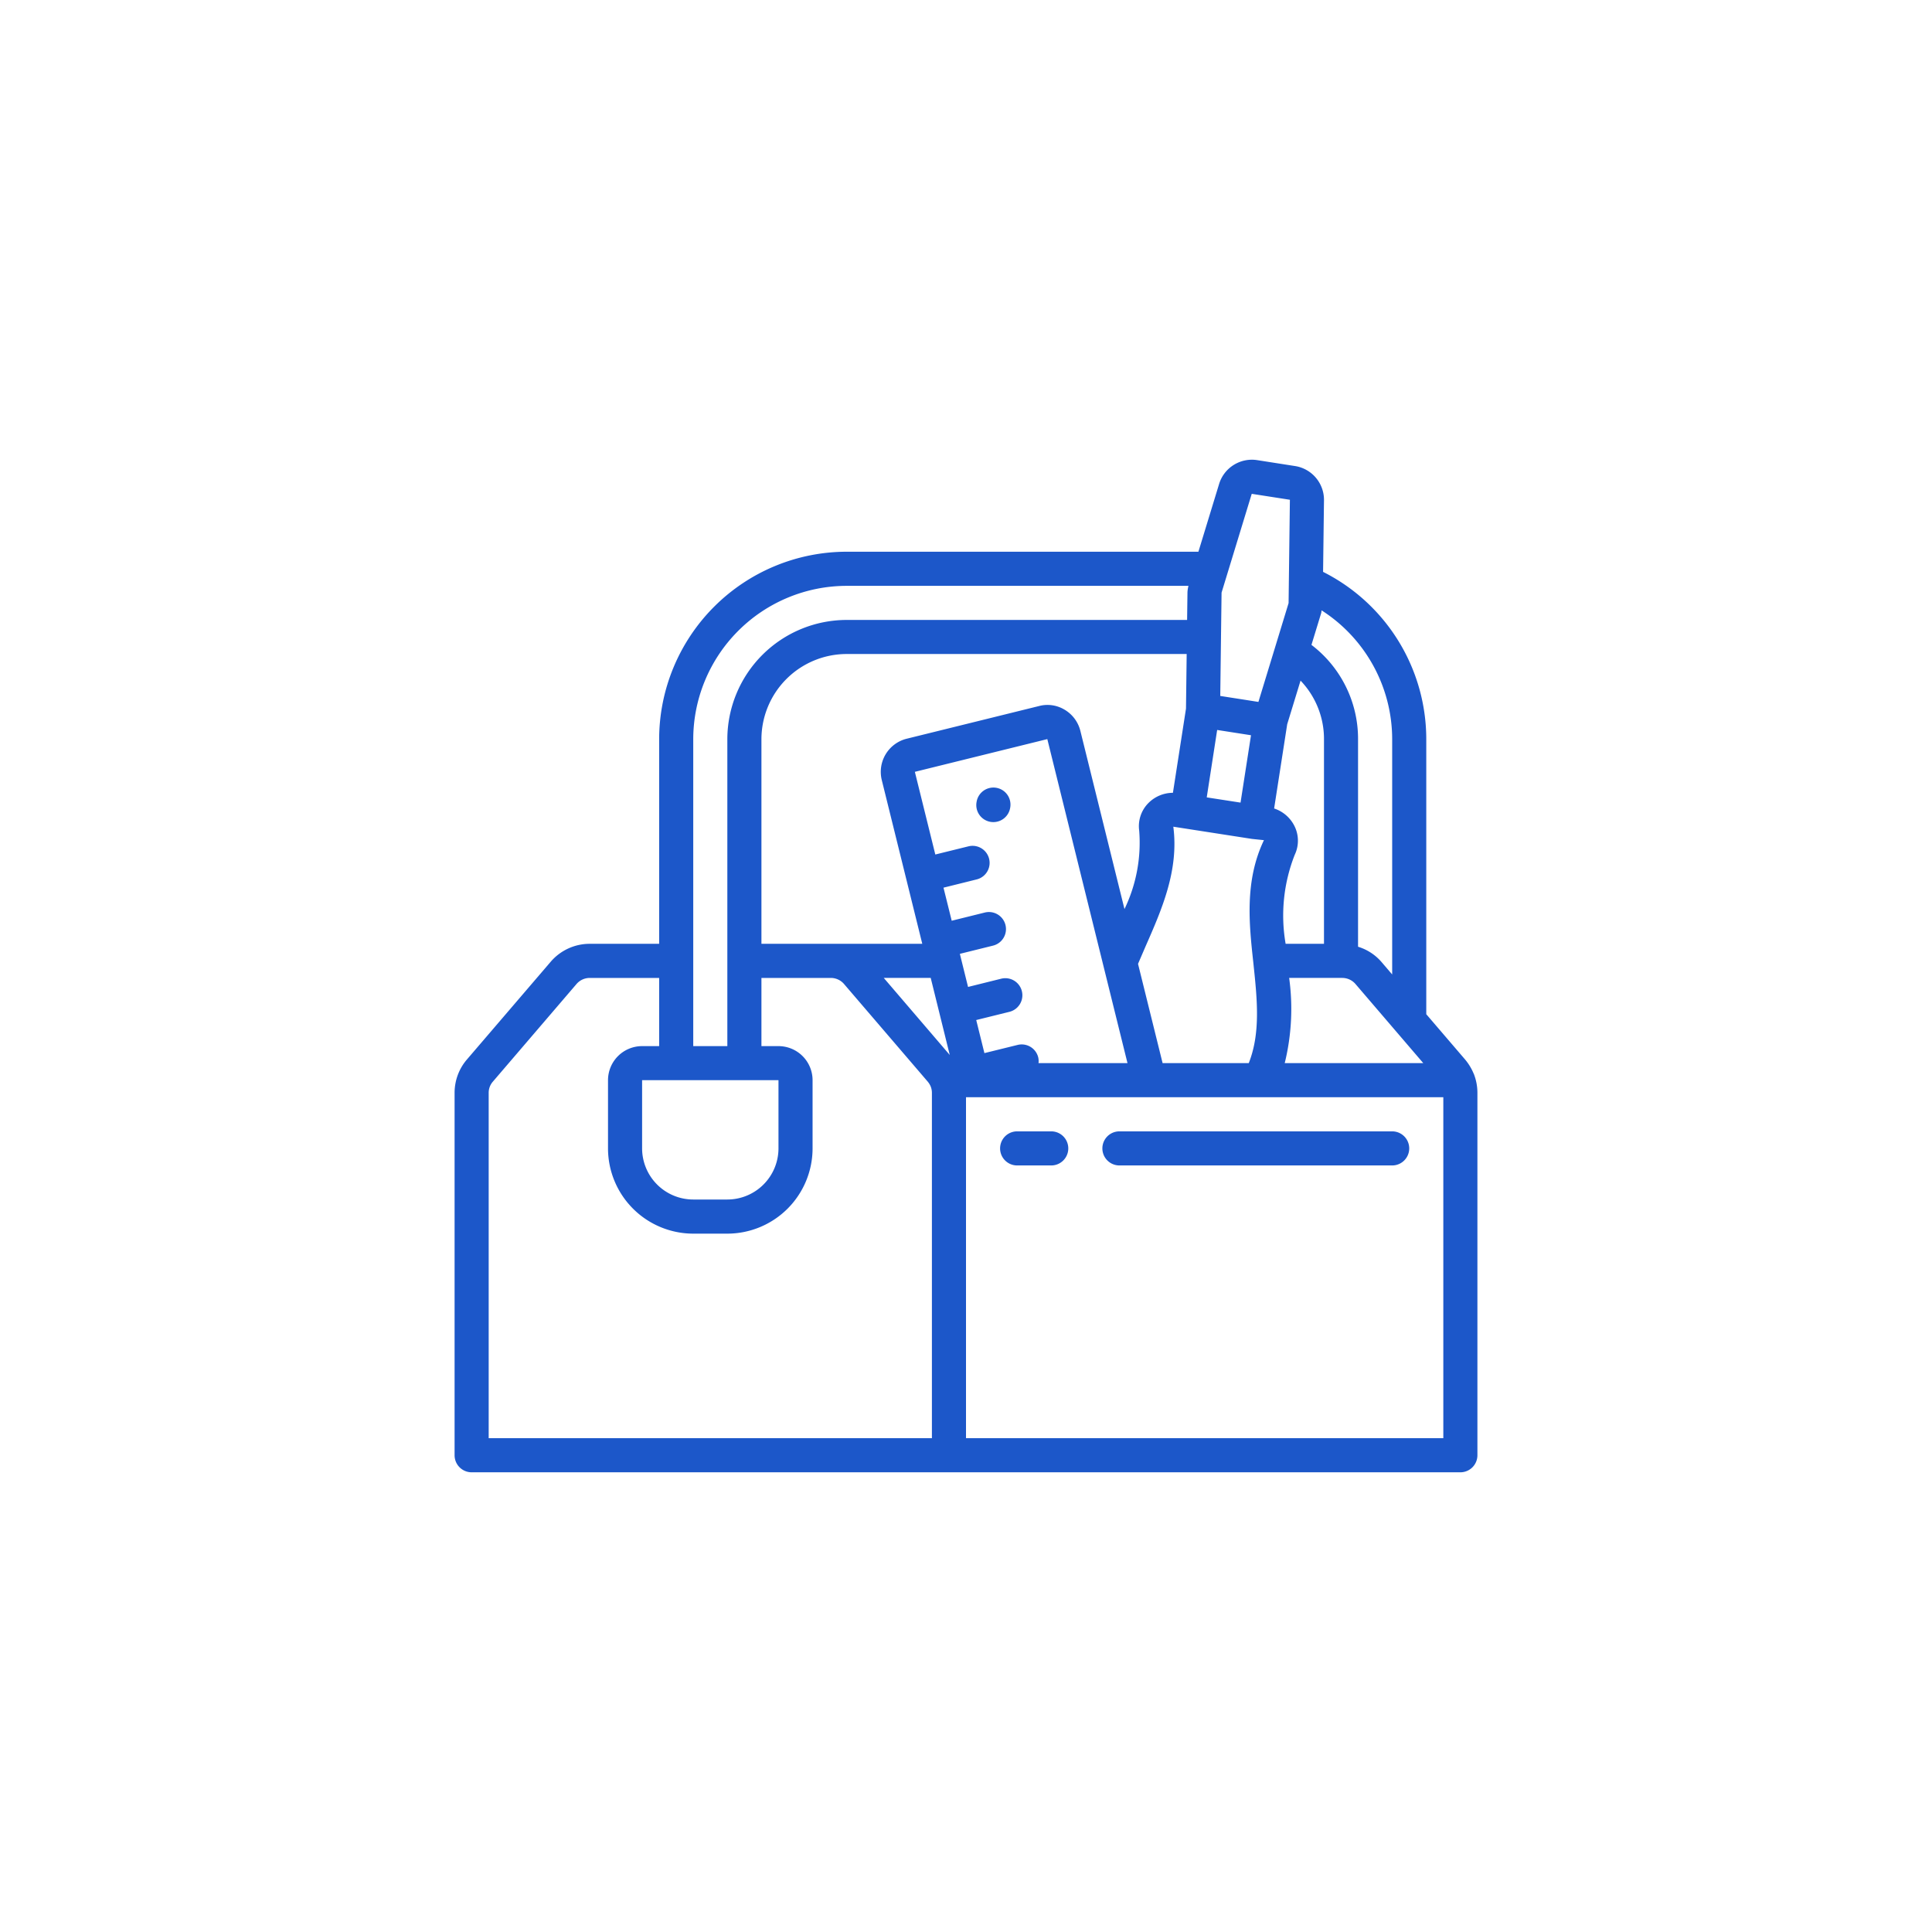<svg width="68" height="68" fill="none" xmlns="http://www.w3.org/2000/svg"><g filter="url(#filter0_d)"><circle cx="34" cy="30" r="30" fill="#fff"/><path fill-rule="evenodd" clip-rule="evenodd" d="M51.865 33.78l.004.009.004.007c.084.213.127.44.127.667V47.22a.6.6 0 01-.6.6H16.6a.6.6 0 01-.6-.6V34.463c0-.43.153-.845.433-1.171l2.951-3.443a1.808 1.808 0 011.368-.63H23.2v-7.2a6.607 6.607 0 016.6-6.6h12.38l.73-2.39a1.207 1.207 0 011.332-.835l1.343.21c.588.094 1.02.604 1.015 1.2l-.032 2.524A6.594 6.594 0 0150.2 22.02v9.677l1.368 1.596c.123.147.223.311.297.488zm-11.81-3.855l.865 3.494h3.032c.415-1.048.3-2.217.17-3.45l-.009-.088c-.147-1.346-.314-2.875.374-4.31l-.413-.043h-.002l-2.775-.431c.2 1.539-.405 2.913-.99 4.242v.001l-.252.585zM27.4 36.419v-2.4h-4.8v2.4a1.802 1.802 0 001.8 1.8h1.2a1.802 1.802 0 001.8-1.8zm17.85-7.2h1.35v-7.2a2.967 2.967 0 00-.825-2.063l-.47 1.536-.46 2.964c.299.098.548.306.697.582.177.325.187.715.028 1.049a5.826 5.826 0 00-.32 3.132zm-1.587-4.97l.368-2.371-.256-.04-.935-.146-.367 2.373 1.19.184zm-2.38-.345l.46-2.963.024-1.922H29.8a3.003 3.003 0 00-3 3v7.2h5.661l-1.426-5.766a1.202 1.202 0 01.88-1.453l4.66-1.151c.3-.079.62-.033.889.126.279.163.48.43.56.744l1.554 6.277a5.373 5.373 0 00.518-2.758 1.155 1.155 0 01.341-.99c.227-.22.53-.343.846-.344zm-7.855 9.227l-.67-2.712h-1.653l2.323 2.712zm3.114.084a.593.593 0 01.01.204h3.132l-2.822-11.405-4.662 1.152.72 2.91 1.167-.288a.6.6 0 11.288 1.165l-1.167.29.289 1.164 1.166-.289a.6.6 0 01.288 1.165l-1.167.289.288 1.165 1.167-.29a.6.6 0 11.289 1.166l-1.168.289.288 1.164 1.168-.288a.599.599 0 01.726.437zm10.706-2.796h-1.874a8.002 8.002 0 01-.156 3h4.877l-2.39-2.789a.613.613 0 00-.457-.21zM49 30.297V22.02a5.391 5.391 0 00-2.484-4.537.355.355 0 00-.006.04.273.273 0 01-.008.053l-.343 1.122a4.154 4.154 0 011.64 3.322v7.302c.316.096.598.278.816.526l.385.45zM45.4 13.59l-1.343-.209-1.062 3.478-.02 1.556.001.005-.001.007-.026 2.068.835.13.508.08 1.062-3.478v-.002l.046-3.635zm-15.6 3.03a5.406 5.406 0 00-5.4 5.4v10.8h1.2v-10.8a4.205 4.205 0 014.2-4.2h11.982l.013-.976c.004-.076.016-.15.035-.224H29.8zM17.344 34.074a.597.597 0 00-.144.39V46.62h15.6V34.463a.615.615 0 00-.043-.224.682.682 0 00-.108-.174l-2.945-3.435a.613.613 0 00-.456-.21H26.8v2.4h.6a1.2 1.2 0 011.2 1.2v2.4a3.003 3.003 0 01-3 3h-1.2a3.003 3.003 0 01-3-3v-2.4a1.2 1.2 0 011.2-1.2h.6v-2.4h-2.448a.614.614 0 00-.458.211l-2.95 3.443zM34 34.619v12h16.8v-12H34zm.37-10.374a.6.6 0 111.186.18.6.6 0 01-1.187-.18zM37 35.82h-1.2a.6.6 0 100 1.2H37a.6.6 0 000-1.2zm2.4 0H49a.6.6 0 110 1.2h-9.6a.6.6 0 110-1.2z" fill="#1C57C9"/></g><defs><filter id="filter0_d" x="0" y="0" width="68" height="68" filterUnits="userSpaceOnUse" color-interpolation-filters="sRGB"><feFlood flood-opacity="0" result="BackgroundImageFix"/><feColorMatrix in="SourceAlpha" values="0 0 0 0 0 0 0 0 0 0 0 0 0 0 0 0 0 0 127 0"/><feOffset dy="4"/><feGaussianBlur stdDeviation="2"/><feColorMatrix values="0 0 0 0 0 0 0 0 0 0 0 0 0 0 0 0 0 0 0.25 0"/><feBlend in2="BackgroundImageFix" result="effect1_dropShadow"/><feBlend in="SourceGraphic" in2="effect1_dropShadow" result="shape"/></filter></defs></svg>